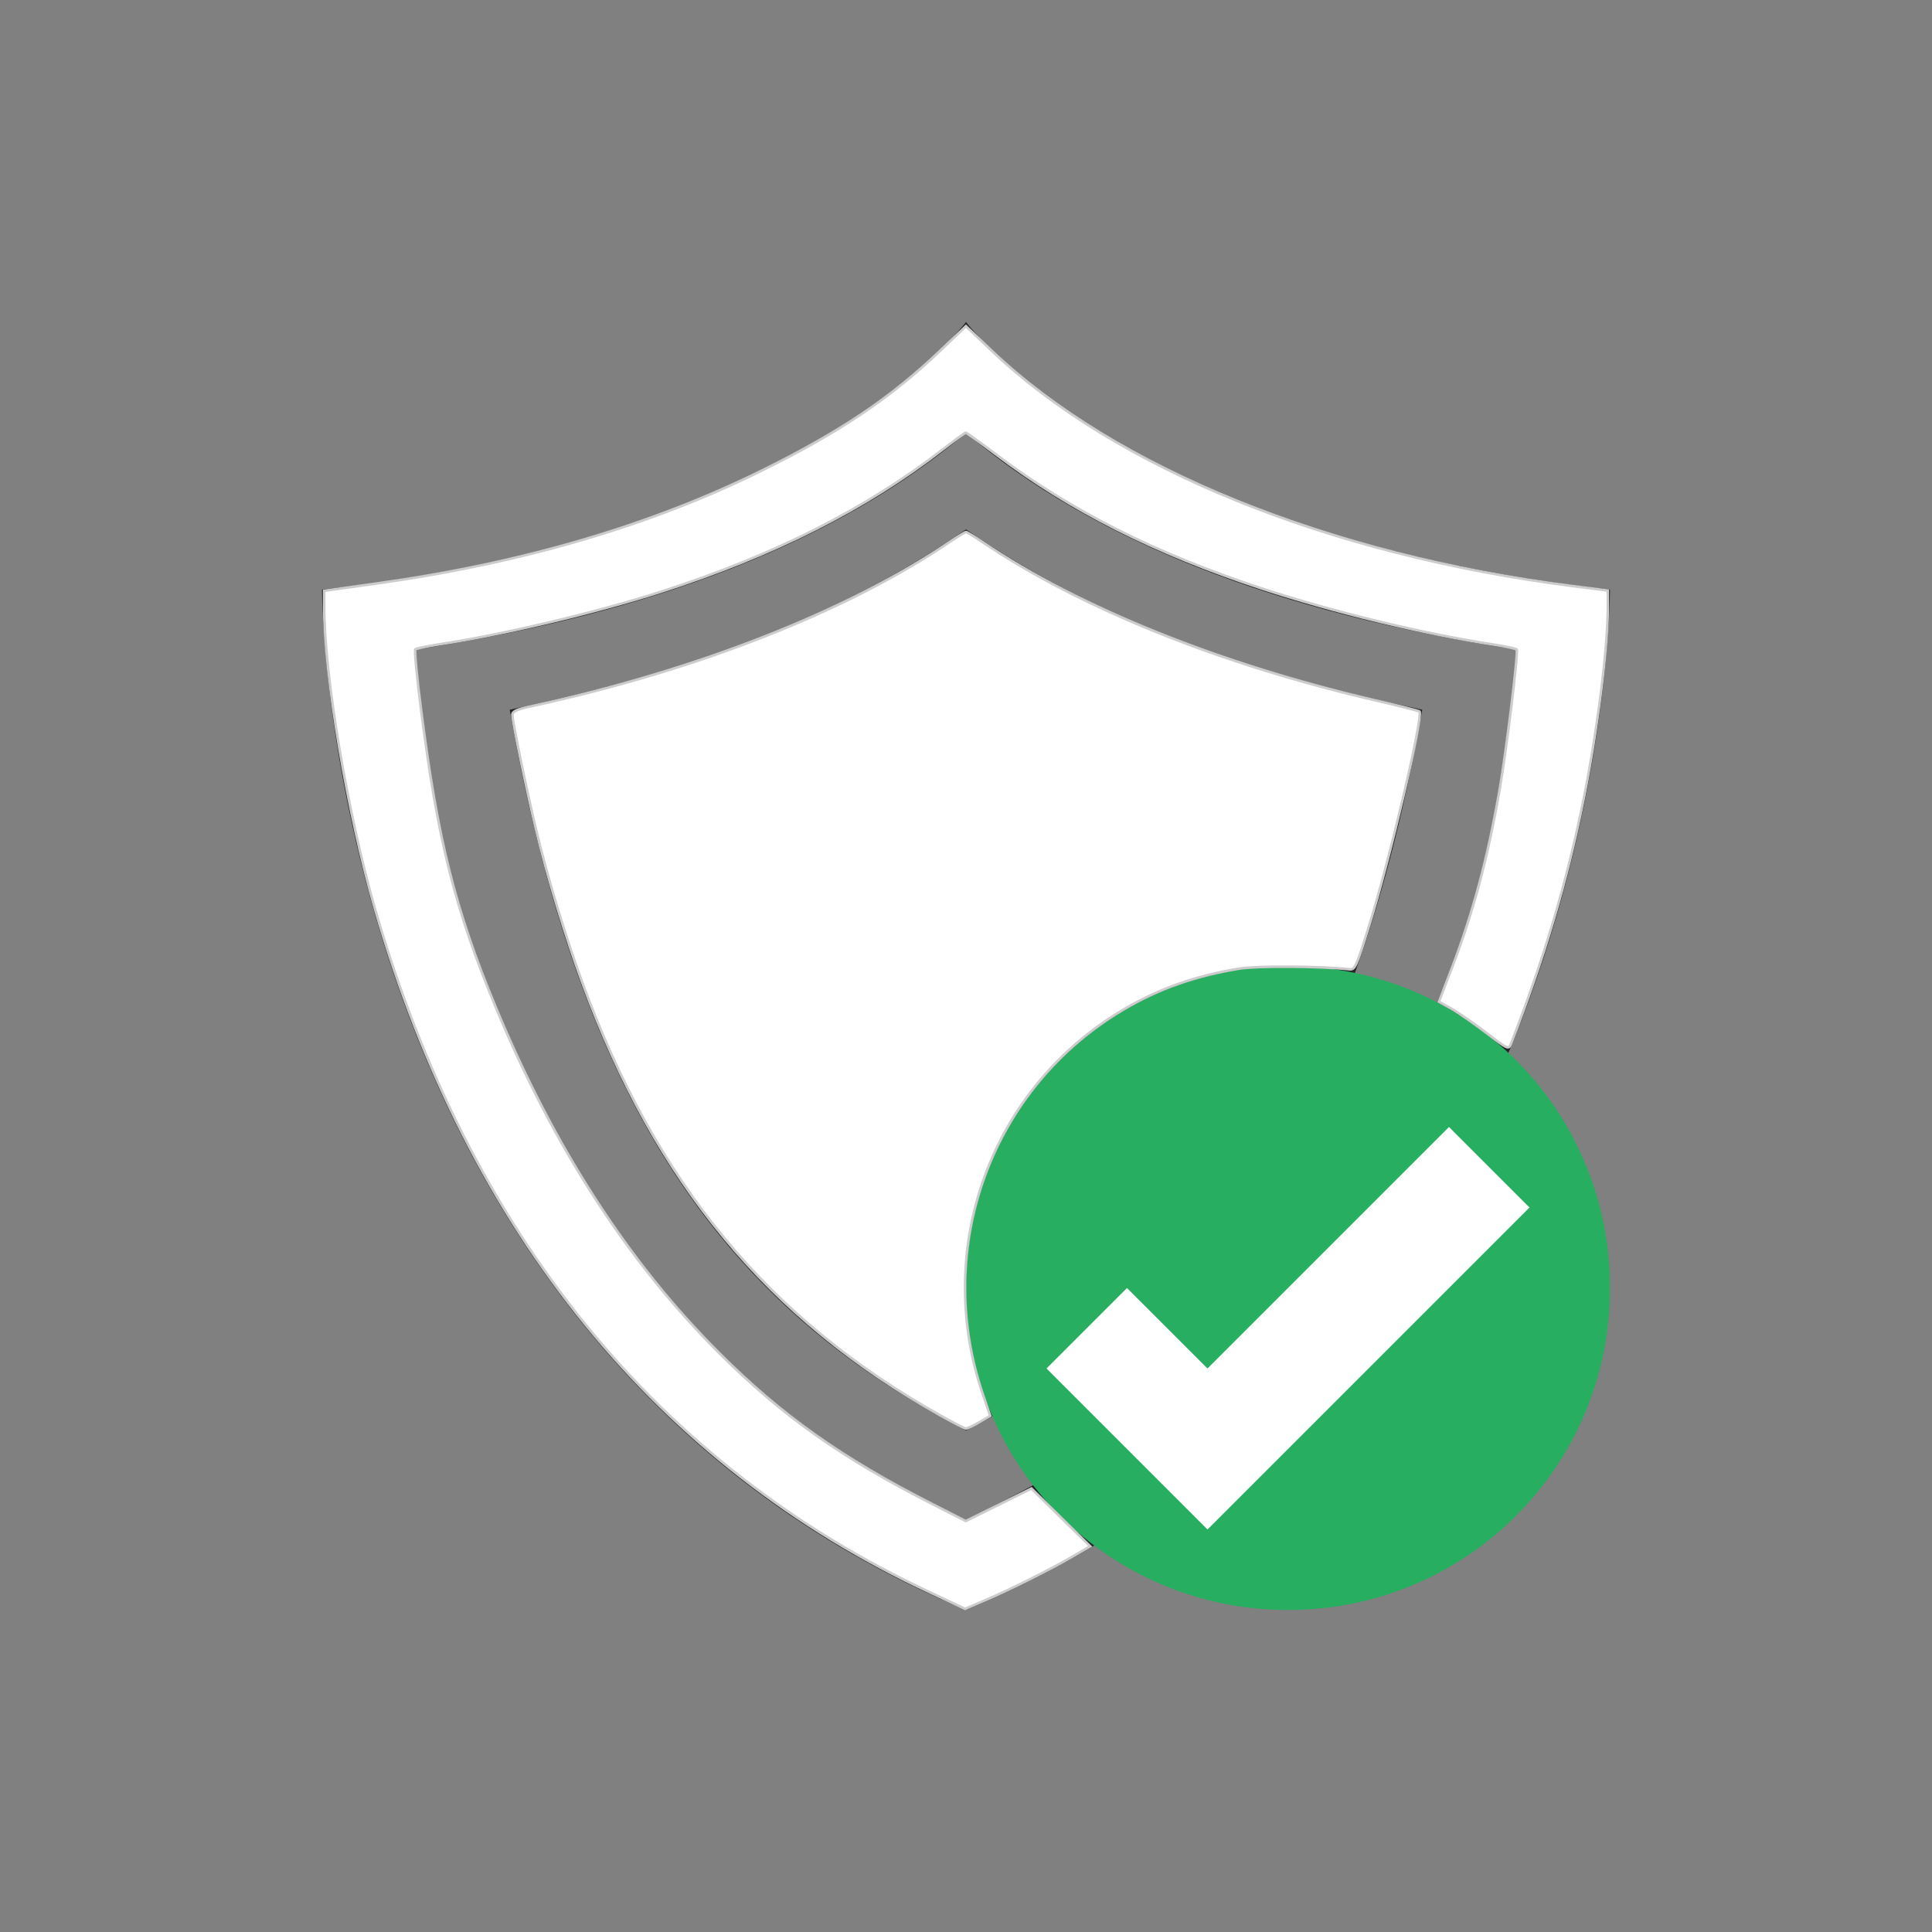<?xml version="1.0" encoding="UTF-8" standalone="no"?>
<svg
   viewBox="0 0 24 24"
   width="24"
   height="24"
   version="1.1"
   id="svg2"
   sodipodi:docname="security-high.svg"
   inkscape:version="1.3.2 (091e20ef0f, 2023-11-25, custom)"
   xmlns:inkscape="http://www.inkscape.org/namespaces/inkscape"
   xmlns:sodipodi="http://sodipodi.sourceforge.net/DTD/sodipodi-0.dtd"
   xmlns="http://www.w3.org/2000/svg"
   xmlns:svg="http://www.w3.org/2000/svg">
  <rect x="0" y="0" width="24" height="24" fill="#808080" stroke="none"/>
  <sodipodi:namedview
     id="namedview2"
     pagecolor="#505050"
     bordercolor="#ffffff"
     borderopacity="1"
     inkscape:showpageshadow="0"
     inkscape:pageopacity="0"
     inkscape:pagecheckerboard="1"
     inkscape:deskcolor="#d1d1d1"
     inkscape:zoom="30.791667"
     inkscape:cx="11.983762"
     inkscape:cy="11.983762"
     inkscape:window-width="2560"
     inkscape:window-height="1388"
     inkscape:window-x="2560"
     inkscape:window-y="28"
     inkscape:window-maximized="1"
     inkscape:current-layer="svg2" />
  <defs
     id="defs3051">
    <style
       type="text/css"
       id="current-color-scheme">.ColorScheme-Text{color:#232629;}.ColorScheme-PositiveText { color: #27ae60; } </style>
  </defs>
  <g
     transform="translate(1,1)"
     id="g2">
    <g
       transform="translate(0,-1030.362)"
       id="g1">
      <path
         style="opacity:1;fill:currentColor;fill-opacity:1;stroke:none"
         d="M 11 3 C 11 3 9 5.658 3 6.324 C 3 6.324 3 15.658 11 19 C 19 15.658 19 6.324 19 6.324 C 13 5.658 11 3 11 3 z M 11 4.377 C 12.587 5.722 14.877 6.619 17.846 7.07 C 17.684 8.516 17.53 9.603 17.156 10.654 C 16.371 12.863 15.456 14.207 14.635 15.174 C 13.363 16.672 12.207 17.278 11 17.881 C 9.793 17.278 8.637 16.672 7.365 15.174 C 6.544 14.207 5.629 12.863 4.844 10.654 C 4.47 9.603 4.316 8.516 4.154 7.07 C 7.123 6.619 9.413 5.722 11 4.377 z M 11 5.576 C 9.257 6.786 7.298 7.399 5.332 7.816 C 6.263 13.098 8.268 15.357 11 16.771 C 13.732 15.357 15.737 13.098 16.668 7.816 C 14.702 7.399 12.743 6.786 11 5.576 z "
         transform="translate(0,1030.362)"
         class="ColorScheme-Text"
         id="path4943-7" />
      <path
         style="fill:currentColor;fill-opacity:1;stroke:none"
         class="ColorScheme-PositiveText"
         d="m 15,1041.362 c 2.216,0 4,1.784 4,4 0,2.216 -1.784,4 -4,4 -2.216,0 -4,-1.784 -4,-4 0,-2.216 1.784,-4 4,-4 z"
         id="rect4153" />
      <path
         style="fill:#ffffff"
         d="M 17 13 L 14 16 L 13 15 L 12 16 L 13 17 L 14 18 L 18 14 L 17 13 z "
         transform="translate(0,1030.362)"
         id="path4142" />
    </g>
  </g>
  <path
     style="fill:#ffffff;stroke:#cccccc;stroke-width:0.032"
     d="M 11.675,17.58 C 9.54,16.381 8.148,14.699 7.235,12.211 7.024,11.638 6.797,10.886 6.656,10.295 6.537,9.797 6.365,8.961 6.365,8.88 c 0,-0.044 0.055,-0.069 0.252,-0.111 C 8.67,8.322 10.518,7.596 11.795,6.734 11.897,6.665 11.989,6.609 12,6.609 c 0.011,0 0.103,0.056 0.205,0.125 1.216,0.821 2.952,1.519 4.894,1.969 0.286,0.066 0.526,0.127 0.534,0.135 0.052,0.051 -0.367,1.837 -0.624,2.659 -0.165,0.528 -0.176,0.552 -0.253,0.543 -0.354,-0.038 -1.138,-0.043 -1.355,-0.008 -0.546,0.088 -0.998,0.247 -1.436,0.504 -1.649,0.969 -2.379,2.958 -1.756,4.783 l 0.092,0.269 -0.137,0.08 c -0.075,0.044 -0.151,0.08 -0.167,0.078 -0.016,-0.001 -0.161,-0.076 -0.322,-0.166 z"
     id="path2" />
  <path
     style="fill:#ffffff;stroke:#cccccc;stroke-width:0.032"
     d="M 11.555,19.782 C 8.168,18.201 5.823,15.317 4.661,11.302 4.317,10.113 4.027,8.392 4.027,7.537 V 7.339 L 4.668,7.25 C 6.486,6.996 8.082,6.528 9.467,5.844 10.431,5.368 11.067,4.94 11.68,4.356 l 0.319,-0.304 0.324,0.308 c 1.534,1.459 4.183,2.532 7.203,2.919 l 0.447,0.057 -1.11e-4,0.213 c -2.58e-4,0.497 -0.128,1.518 -0.296,2.357 -0.206,1.033 -0.498,2.016 -0.908,3.062 -0.028,0.072 -0.037,0.068 -0.309,-0.14 -0.154,-0.118 -0.349,-0.252 -0.433,-0.299 l -0.153,-0.085 0.157,-0.408 c 0.269,-0.701 0.445,-1.355 0.595,-2.211 0.087,-0.498 0.239,-1.736 0.215,-1.757 -0.012,-0.011 -0.138,-0.038 -0.281,-0.06 C 17.678,7.873 16.568,7.604 15.67,7.309 14.348,6.873 13.297,6.343 12.37,5.643 12.174,5.495 12.007,5.375 11.997,5.375 c -0.01,0 -0.137,0.093 -0.283,0.206 C 10.759,6.321 9.619,6.897 8.217,7.349 7.395,7.613 6.259,7.882 5.44,8.007 c -0.143,0.022 -0.27,0.049 -0.281,0.06 -0.012,0.011 0.02,0.349 0.072,0.751 0.207,1.624 0.42,2.472 0.929,3.697 0.721,1.735 1.643,3.163 2.773,4.292 0.776,0.775 1.518,1.301 2.644,1.874 l 0.42,0.214 0.408,-0.202 0.408,-0.202 0.365,0.359 0.365,0.359 -0.219,0.127 c -0.282,0.164 -0.768,0.407 -1.085,0.543 l -0.249,0.107 z"
     id="path3" />
</svg>
